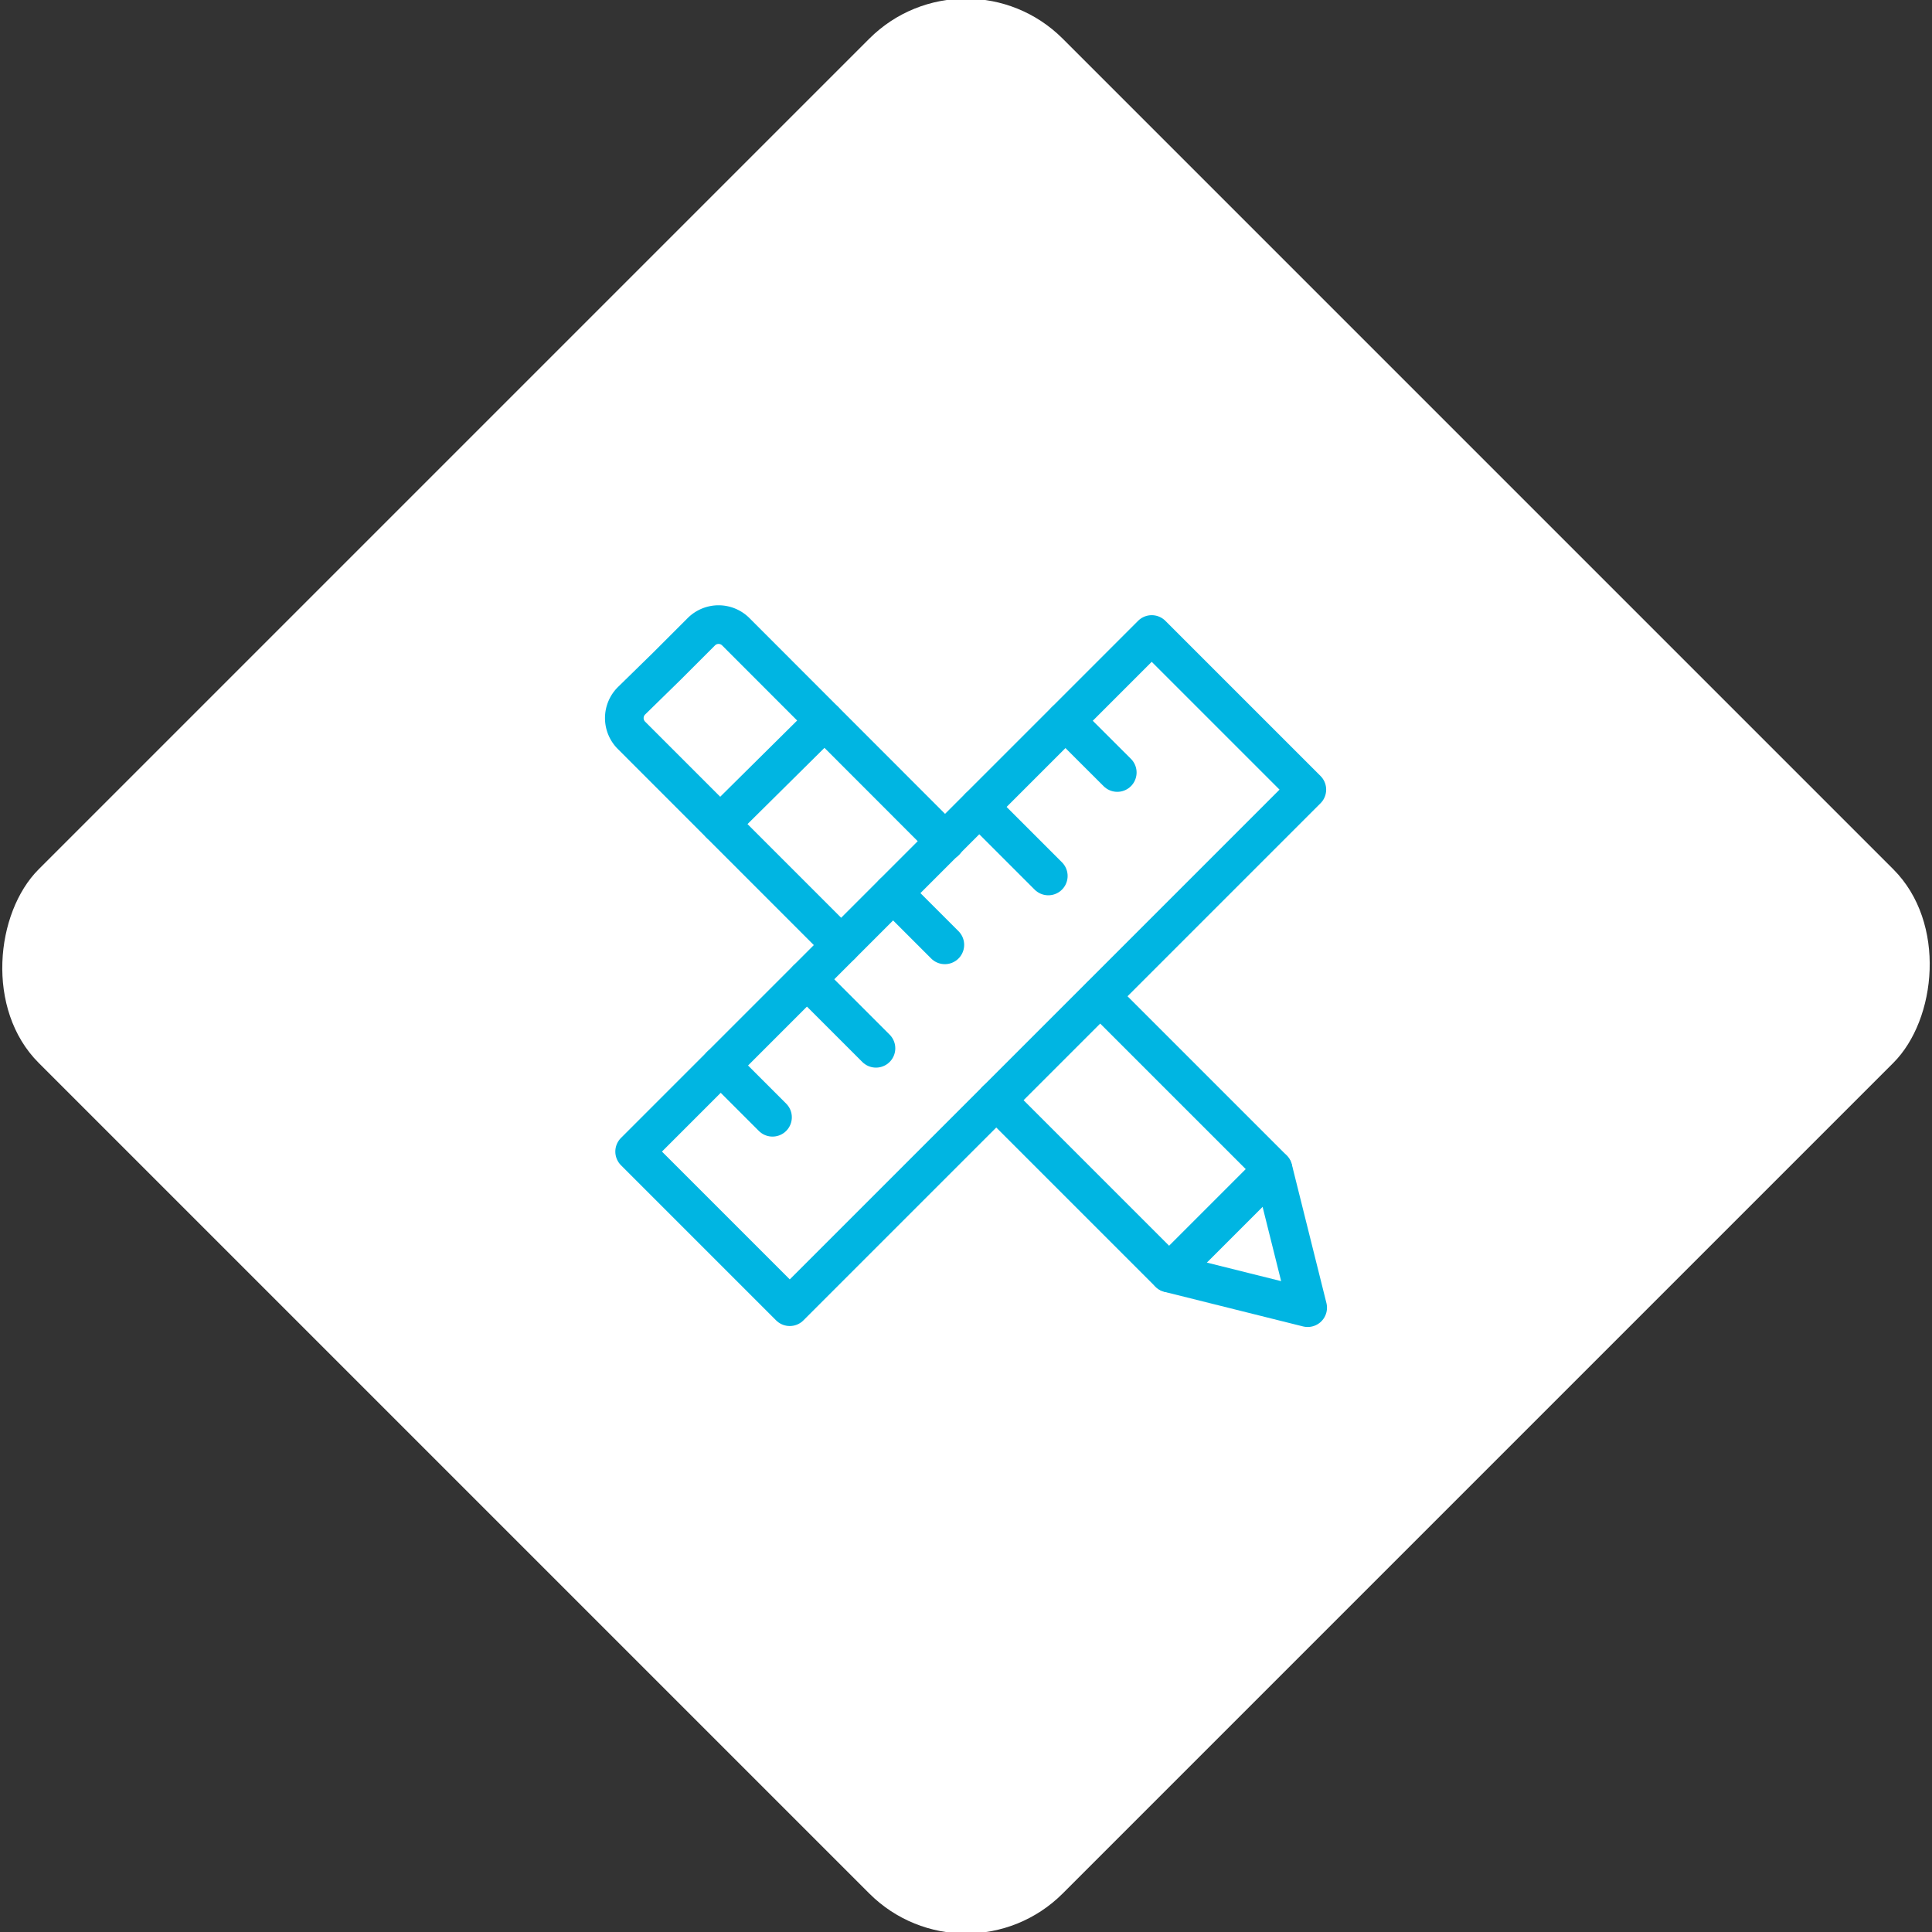 <svg xmlns="http://www.w3.org/2000/svg" viewBox="0 0 200 200"><rect x="0" y="0" width="200" height="200" fill="#333333" stroke="none"/><title>Design</title><g id="1337fe09-3523-4af3-b6bc-954d73c990af" data-name="Sky"><rect x="25.04" y="25.04" width="149.93" height="149.93" rx="14.17" ry="14.17" transform="translate(100 -41.42) rotate(45)" style="fill:#fff"/></g><g id="4c56efdf-18c0-4926-b56a-ce9830e563e7" data-name="Icon"><g id="17b98f0e-08de-4539-b4aa-00c2b901f84d" data-name="&lt;Group&gt;"><polyline id="6ab3f11b-3e8e-4336-84ec-6523fc6ae182" data-name="&lt;Path&gt;" points="113.91 103.15 131.79 121.03 135.37 135.37 121.03 131.79 103.13 113.89" style="fill:none;stroke:#00b5e2;stroke-linecap:round;stroke-linejoin:round;stroke-width:4px"/><path id="ea0ebe9c-04f2-4556-b5c4-cacbf15d648f" data-name="&lt;Path&gt;" d="M87.07,97.83,65.38,76.13a2.52,2.52,0,0,1,0-3.59L69,69l3.59-3.59a2.52,2.52,0,0,1,3.59,0L97.85,87.1" style="fill:none;stroke:#00b5e2;stroke-linecap:round;stroke-linejoin:round;stroke-width:4px"/><line id="ce1ee639-9436-49f0-b893-0fcff779a706" data-name="&lt;Path&gt;" x1="131.78" y1="121.03" x2="121.03" y2="131.78" style="fill:none;stroke:#00b5e2;stroke-linecap:round;stroke-linejoin:round;stroke-width:4px"/><line id="d8488fa4-28bc-49cb-9bff-23e9e984024d" data-name="&lt;Path&gt;" x1="85.35" y1="74.6" x2="74.55" y2="85.3" style="fill:none;stroke:#00b5e2;stroke-linecap:round;stroke-linejoin:round;stroke-width:4px"/><g id="91aea45a-e360-40ef-b95b-41b364ef3e42" data-name="&lt;Group&gt;"><rect id="e3bad4e4-f7ea-416b-8423-c596e7ddc73b" data-name="&lt;Path&gt;" x="62.64" y="89.13" width="75.7" height="22.71" transform="translate(-41.62 100.48) rotate(-45)" style="fill:none;stroke:#00b5e2;stroke-linecap:round;stroke-linejoin:round;stroke-width:4px"/><line id="8ed4c240-e467-4ddb-b099-fdc6db6c77b0" data-name="&lt;Path&gt;" x1="74.61" y1="110.3" x2="79.97" y2="115.66" style="fill:none;stroke:#00b5e2;stroke-linecap:round;stroke-linejoin:round;stroke-width:4px"/><line id="c6a20476-3ed6-49e5-8ed8-fed9cc757944" data-name="&lt;Path&gt;" x1="83.54" y1="101.38" x2="90.68" y2="108.52" style="fill:none;stroke:#00b5e2;stroke-linecap:round;stroke-linejoin:round;stroke-width:4px"/><line id="43362522-5a55-46cc-b907-a53b9acd460d" data-name="&lt;Path&gt;" x1="92.46" y1="92.46" x2="97.81" y2="97.81" style="fill:none;stroke:#00b5e2;stroke-linecap:round;stroke-linejoin:round;stroke-width:4px"/><line id="f9d0ce47-523b-4287-ba71-2b936c4ef834" data-name="&lt;Path&gt;" x1="101.38" y1="83.54" x2="108.52" y2="90.68" style="fill:none;stroke:#00b5e2;stroke-linecap:round;stroke-linejoin:round;stroke-width:4px"/><line id="21a3e80b-20e8-4eae-85fa-56af6564007c" data-name="&lt;Path&gt;" x1="110.3" y1="74.62" x2="115.66" y2="79.97" style="fill:none;stroke:#00b5e2;stroke-linecap:round;stroke-linejoin:round;stroke-width:4px"/></g></g></g></svg>